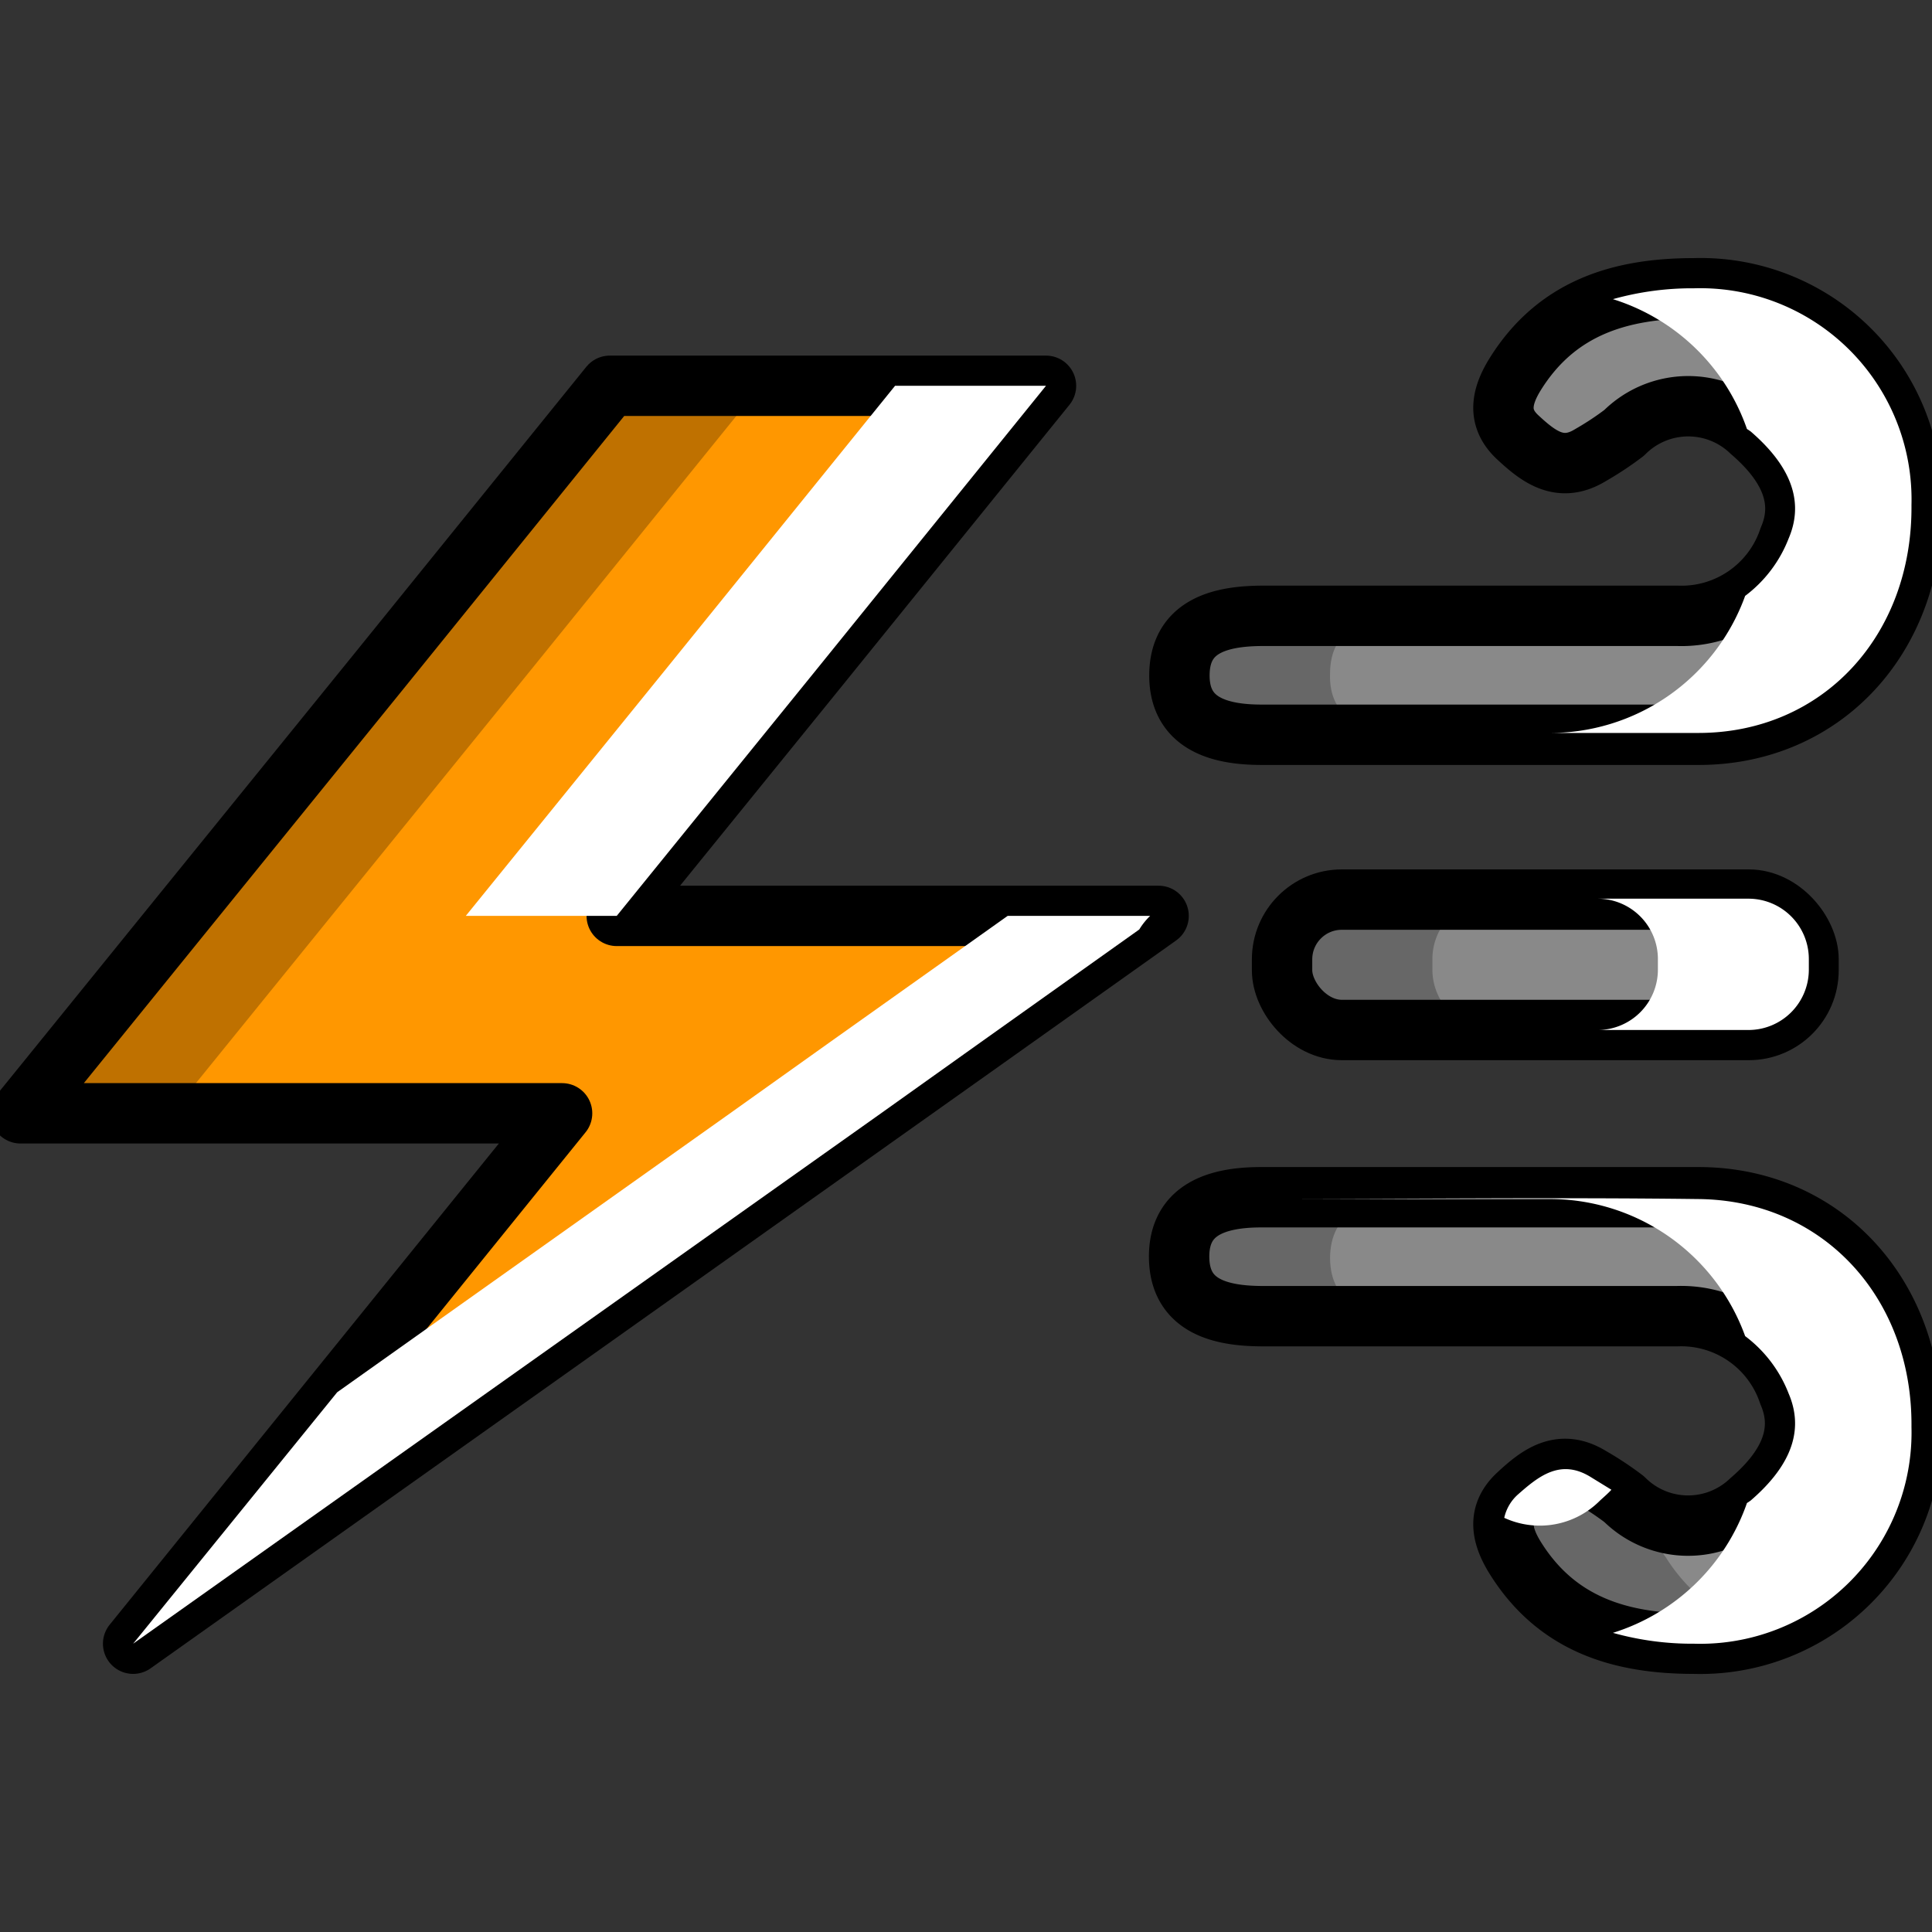 <svg xmlns="http://www.w3.org/2000/svg" viewBox="0 0 64 64"><rect x="0" y="0" width="64" height="64" fill="#333333" stroke="none"/><defs><style>.cls-1{isolation:isolate;}.cls-2{fill:#ff9700;}.cls-3{fill:#898989;}.cls-4{fill:none;stroke:#000;stroke-linecap:round;stroke-linejoin:round;stroke-width:2px;}.cls-5{opacity:0.25;mix-blend-mode:multiply;}.cls-6,.cls-7{mix-blend-mode:overlay;}.cls-7{fill:#fff;}</style></defs><title>Icon Color</title><g class="cls-1"><g id="Layer_1" data-name="Layer 1"><g id="Vector"><polygon class="cls-2" points="38.38 30.34 32.51 34.51 29.17 36.88 4.41 54.45 18.62 36.88 0.68 36.88 5.98 30.34 12.54 22.25 20.2 12.78 34.65 12.78 26.99 22.25 20.43 30.34 38.38 30.34"/><path class="cls-3" d="M56.12,54.45c-2.43,0-4.55-.63-5.93-2.85-.47-.76-.59-1.46.09-2.09s1.4-1.2,2.4-.59a10.32,10.32,0,0,1,1.12.74,3,3,0,0,0,4.19.05c1.09-.94,1.87-2.13,1.26-3.55a3.75,3.75,0,0,0-3.69-2.56c-4.57,0-9.15,0-13.72,0-1.44,0-2.76-.34-2.78-1.94s1.26-2,2.72-2c4.82,0,9.65,0,14.48,0,4.14,0,7.1,3.25,7.06,7.55A7,7,0,0,1,56.12,54.45Z"/><path class="cls-3" d="M56.12,9.55c-2.43,0-4.55.63-5.93,2.85-.47.76-.59,1.46.09,2.09s1.4,1.2,2.4.59a10.32,10.32,0,0,0,1.12-.74A3,3,0,0,1,58,14.29c1.09.94,1.87,2.13,1.26,3.55a3.75,3.75,0,0,1-3.69,2.56c-4.57,0-9.15,0-13.72,0-1.44,0-2.76.34-2.78,1.94s1.26,2,2.72,2c4.82,0,9.65,0,14.48,0,4.14,0,7.1-3.25,7.06-7.55A7,7,0,0,0,56.12,9.55Z"/><rect class="cls-3" x="42.47" y="29.8" width="17.44" height="4.32" rx="1.98"/></g><g id="Line"><polygon class="cls-4" points="38.38 30.34 32.51 34.51 29.17 36.88 4.41 54.45 18.62 36.88 0.68 36.88 5.98 30.34 12.54 22.25 20.2 12.78 34.65 12.78 26.99 22.25 20.43 30.34 38.38 30.34"/><path class="cls-4" d="M56.12,54.45c-2.43,0-4.55-.63-5.93-2.85-.47-.76-.59-1.46.09-2.09s1.4-1.2,2.4-.59a10.32,10.32,0,0,1,1.12.74,3,3,0,0,0,4.19.05c1.09-.94,1.87-2.13,1.26-3.55a3.75,3.75,0,0,0-3.69-2.56c-4.57,0-9.15,0-13.72,0-1.44,0-2.76-.34-2.78-1.94s1.26-2,2.72-2c4.82,0,9.65,0,14.48,0,4.14,0,7.1,3.25,7.06,7.55A7,7,0,0,1,56.12,54.45Z"/><path class="cls-4" d="M56.12,9.55c-2.43,0-4.55.63-5.93,2.85-.47.76-.59,1.46.09,2.09s1.4,1.2,2.4.59a10.32,10.32,0,0,0,1.12-.74A3,3,0,0,1,58,14.29c1.09.94,1.87,2.13,1.26,3.55a3.75,3.75,0,0,1-3.69,2.56c-4.57,0-9.15,0-13.72,0-1.44,0-2.76.34-2.78,1.94s1.26,2,2.72,2c4.82,0,9.65,0,14.48,0,4.14,0,7.1-3.25,7.06-7.55A7,7,0,0,0,56.12,9.55Z"/><rect class="cls-4" x="42.47" y="29.8" width="17.44" height="4.32" rx="1.98"/></g><g id="Shadow" class="cls-5"><path d="M44.45,34.12h5a2,2,0,0,1-2-2v-.35a2,2,0,0,1,2-2h-5a2,2,0,0,0-1.35.54h.28l-.64.45a2,2,0,0,0-.27,1v.35A2,2,0,0,0,44.45,34.12Z"/><path d="M44.06,22.31c0-1.53,1.23-1.91,2.6-1.93H41.84c-1.44,0-2.76.34-2.78,1.94s1.26,2,2.72,2h4.89C45.26,24.29,44,23.85,44.06,22.31Z"/><path d="M56.29,52.89a5.84,5.84,0,0,1-1.1-1.29,1.86,1.86,0,0,1-.36-1.32,4.86,4.86,0,0,1-1-.62,10.32,10.32,0,0,0-1.12-.74c-1-.61-1.73,0-2.4.59s-.56,1.33-.09,2.09c1.38,2.22,3.5,2.83,5.93,2.85l.48,0C56.47,53.9,56.38,53.4,56.29,52.89Z"/><path d="M44.06,41.69c0-1.54,1.2-2,2.61-2-1.63,0-3.26,0-4.89,0-1.46,0-2.74.42-2.72,2s1.34,2,2.78,1.94h4.82C45.29,43.6,44.08,43.22,44.06,41.69Z"/><polygon points="10.98 30.34 17.54 22.25 25.2 12.78 20.2 12.78 12.54 22.25 5.98 30.34 0.68 36.88 5.68 36.88 10.98 30.34"/></g><g id="Highligth" class="cls-6"><path class="cls-7" d="M50.77,20.39c-3,0-6,0-8.93,0h-.18c3,0,5.93,0,8.9,0Z"/><path class="cls-7" d="M52.92,34.12h5a2,2,0,0,0,2-2v-.35a2,2,0,0,0-2-2h-5a2,2,0,0,1,2,2v.35A2,2,0,0,1,52.92,34.12Z"/><polygon class="cls-7" points="29.65 12.78 21.99 22.25 15.43 30.34 20.43 30.34 26.99 22.25 34.65 12.78 29.65 12.78"/><path class="cls-7" d="M52.68,48.92c-1-.61-1.73,0-2.4.59a1.45,1.45,0,0,0-.45.77A2.81,2.81,0,0,0,53,49.71c.13-.12.26-.23.38-.36Z"/><path class="cls-7" d="M38.1,30.34H33.38l-5.87,4.17-3.34,2.38-13,9.23L4.41,54.45,29.17,36.89l3.34-2.38,5.23-3.72A2.22,2.22,0,0,1,38.1,30.34Z"/><path class="cls-7" d="M56.12,9.55a9.72,9.72,0,0,0-2.69.36,6.87,6.87,0,0,1,4.44,4.3l.12.08c1.09.94,1.87,2.13,1.26,3.55a4.34,4.34,0,0,1-1.44,1.9,6.88,6.88,0,0,1-6.55,4.54c-3.19,0-6.39,0-9.59,0h.11c4.82,0,9.65,0,14.48,0,4.14,0,7.1-3.25,7.06-7.55A7,7,0,0,0,56.12,9.55Z"/><path class="cls-7" d="M56.26,39.72c-4.83-.06-9.66,0-14.48,0h-.11c3.2,0,6.4,0,9.59,0a6.88,6.88,0,0,1,6.55,4.54,4.34,4.34,0,0,1,1.44,1.9c.61,1.42-.17,2.61-1.26,3.55l-.12.08a6.87,6.87,0,0,1-4.44,4.3,9.72,9.72,0,0,0,2.69.36,7,7,0,0,0,7.2-7.18C63.36,43,60.4,39.76,56.26,39.72Z"/><path class="cls-7" d="M50.56,43.6c-3,0-5.93,0-8.9,0h.18c3,0,5.95,0,8.93,0Z"/></g></g></g></svg>